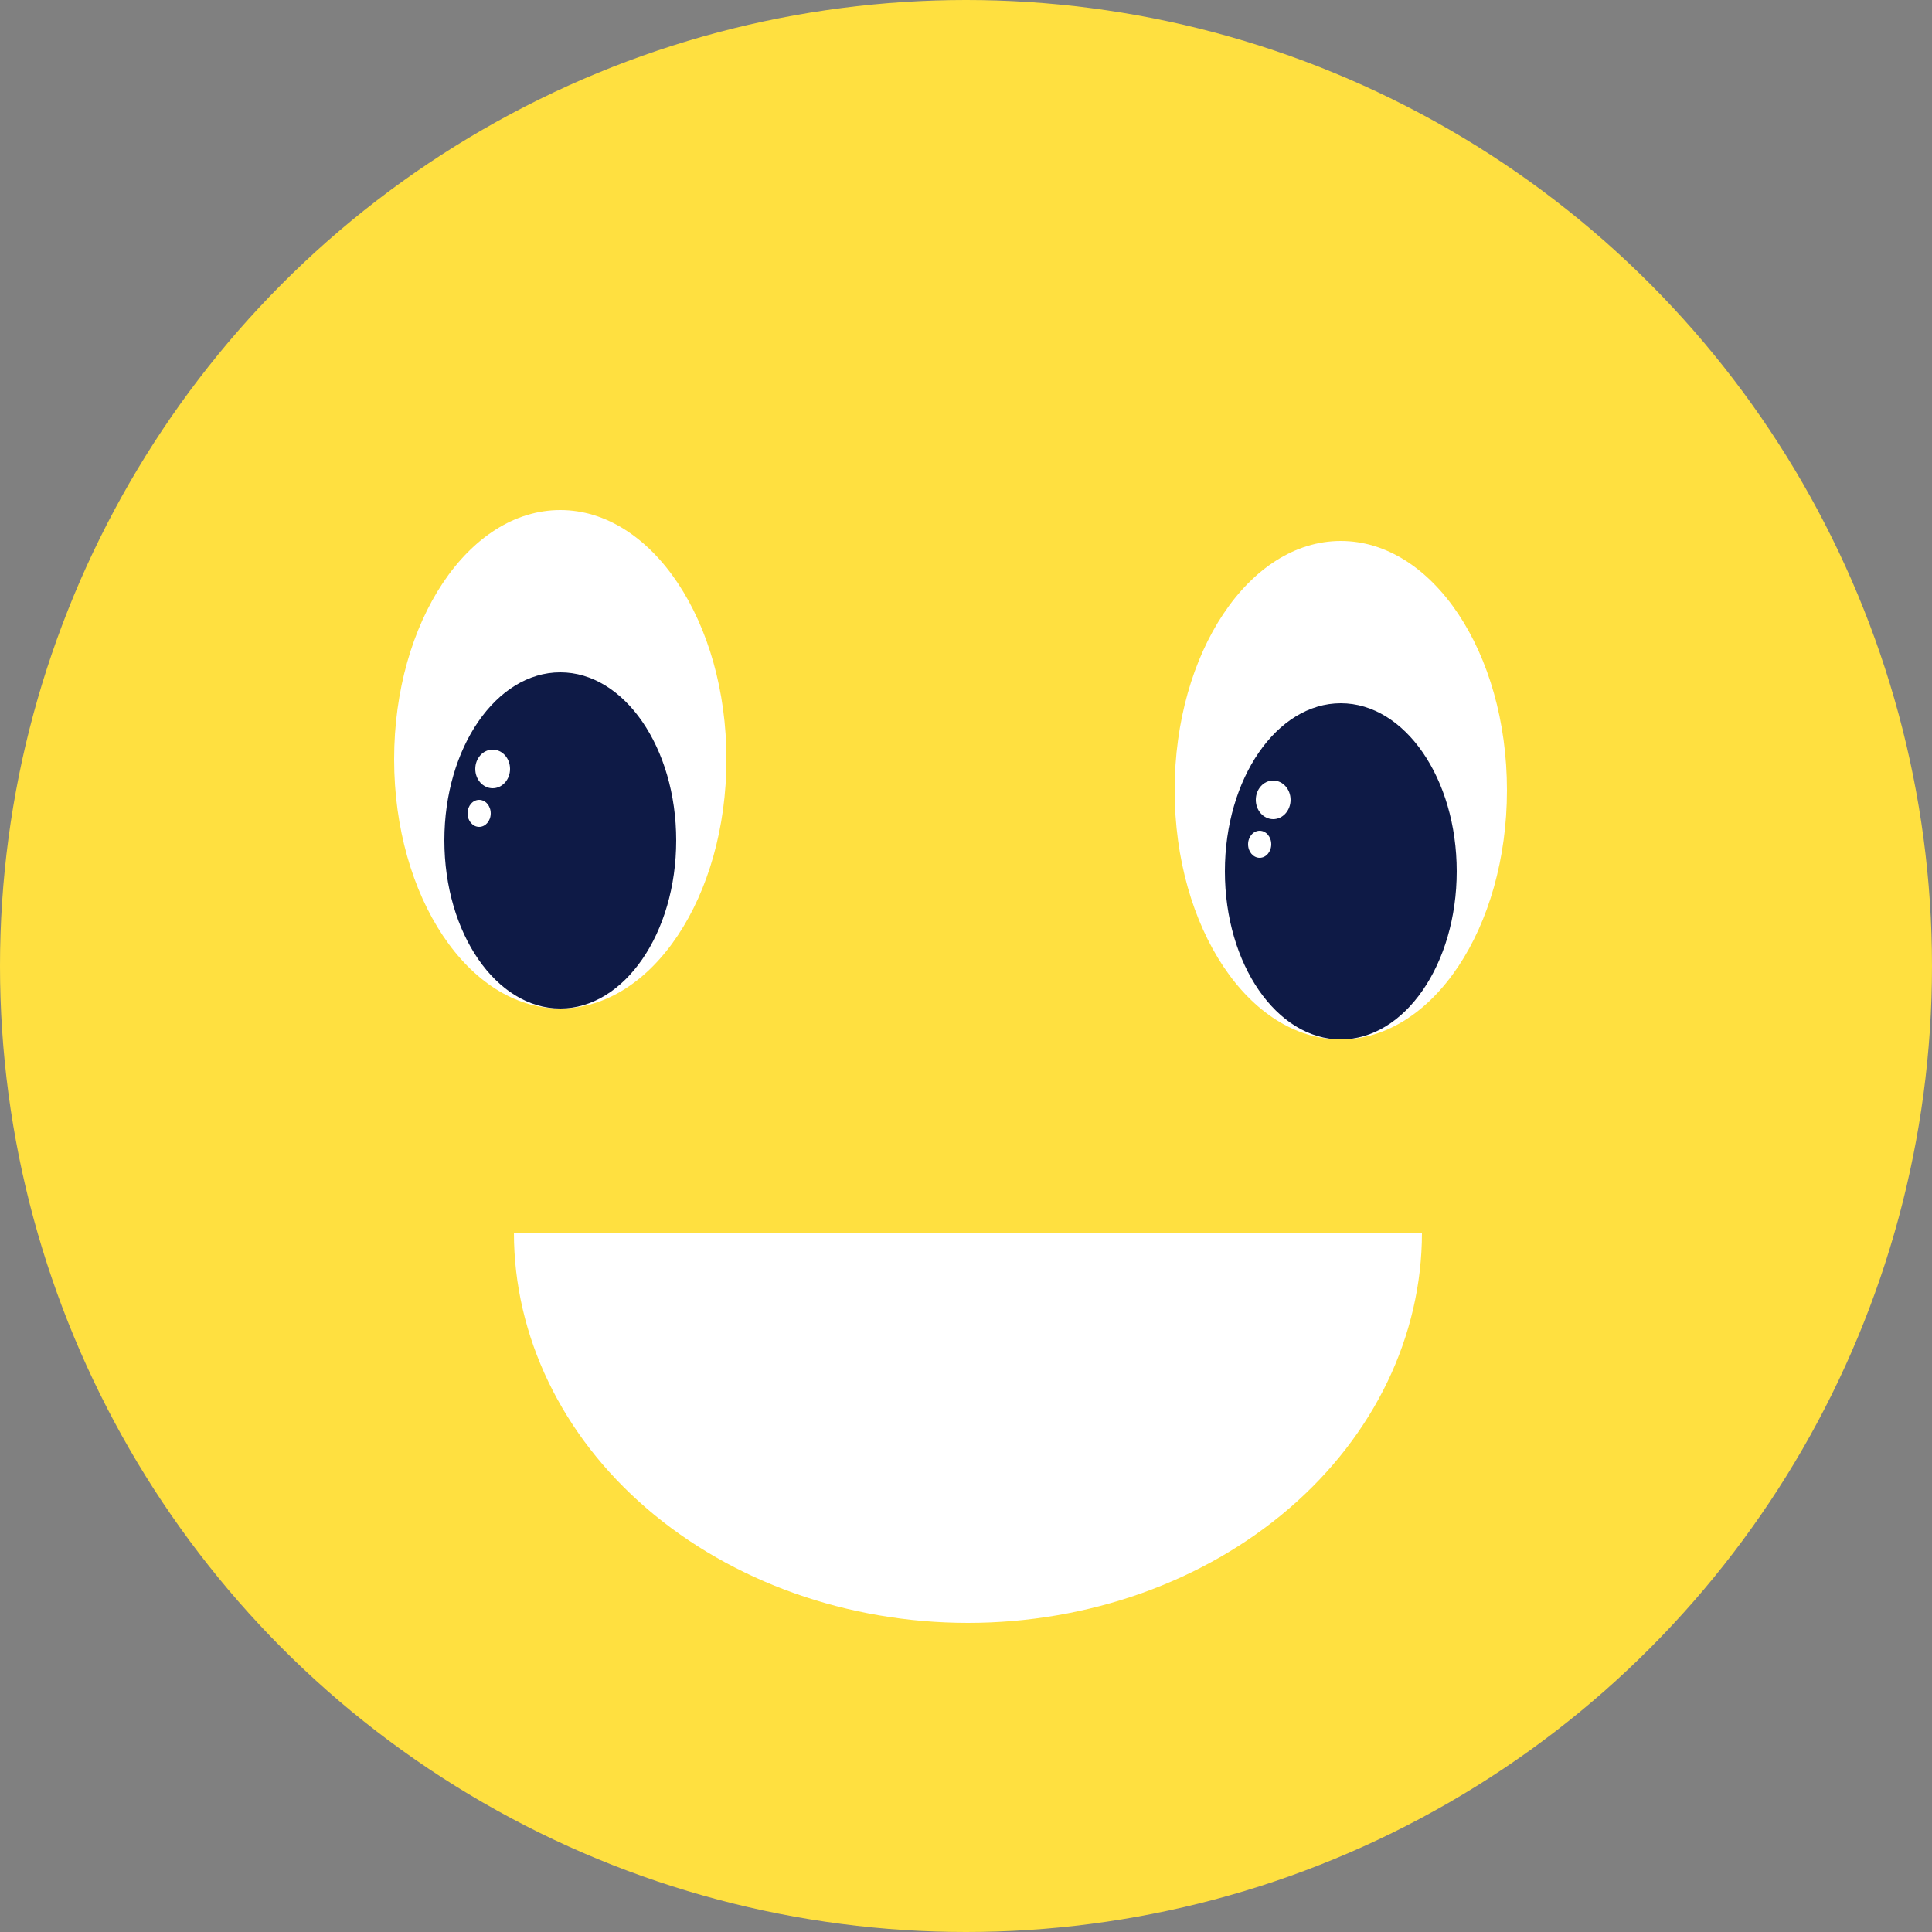 <svg width="50" height="50" viewBox="0 0 50 50" fill="none" xmlns="http://www.w3.org/2000/svg">
<rect x="0" y="0" width="50" height="50" fill="#808080" stroke="none"/>
<circle cx="25" cy="25" r="25" fill="#FFE040"/>
<path d="M36.8 31.9C36.8 34.578 35.562 37.148 33.358 39.042C31.155 40.936 28.166 42 25.05 42C21.934 42 18.945 40.936 16.741 39.042C14.538 37.148 13.3 34.578 13.3 31.9L25.05 31.9H36.8Z" fill="white"/>
<ellipse cx="14.5" cy="19.65" rx="4.3" ry="6.45" fill="white"/>
<ellipse cx="14.5" cy="21.75" rx="3" ry="4.35" fill="#0E1A46"/>
<ellipse cx="12.75" cy="19.9" rx="0.45" ry="0.5" fill="white"/>
<ellipse cx="12.4" cy="21.05" rx="0.3" ry="0.35" fill="white"/>
<ellipse cx="34.7" cy="20.45" rx="4.3" ry="6.45" fill="white"/>
<ellipse cx="34.7" cy="22.55" rx="3" ry="4.35" fill="#0E1A46"/>
<ellipse cx="32.95" cy="20.7" rx="0.45" ry="0.5" fill="white"/>
<ellipse cx="32.6" cy="21.85" rx="0.3" ry="0.35" fill="white"/>
</svg>
